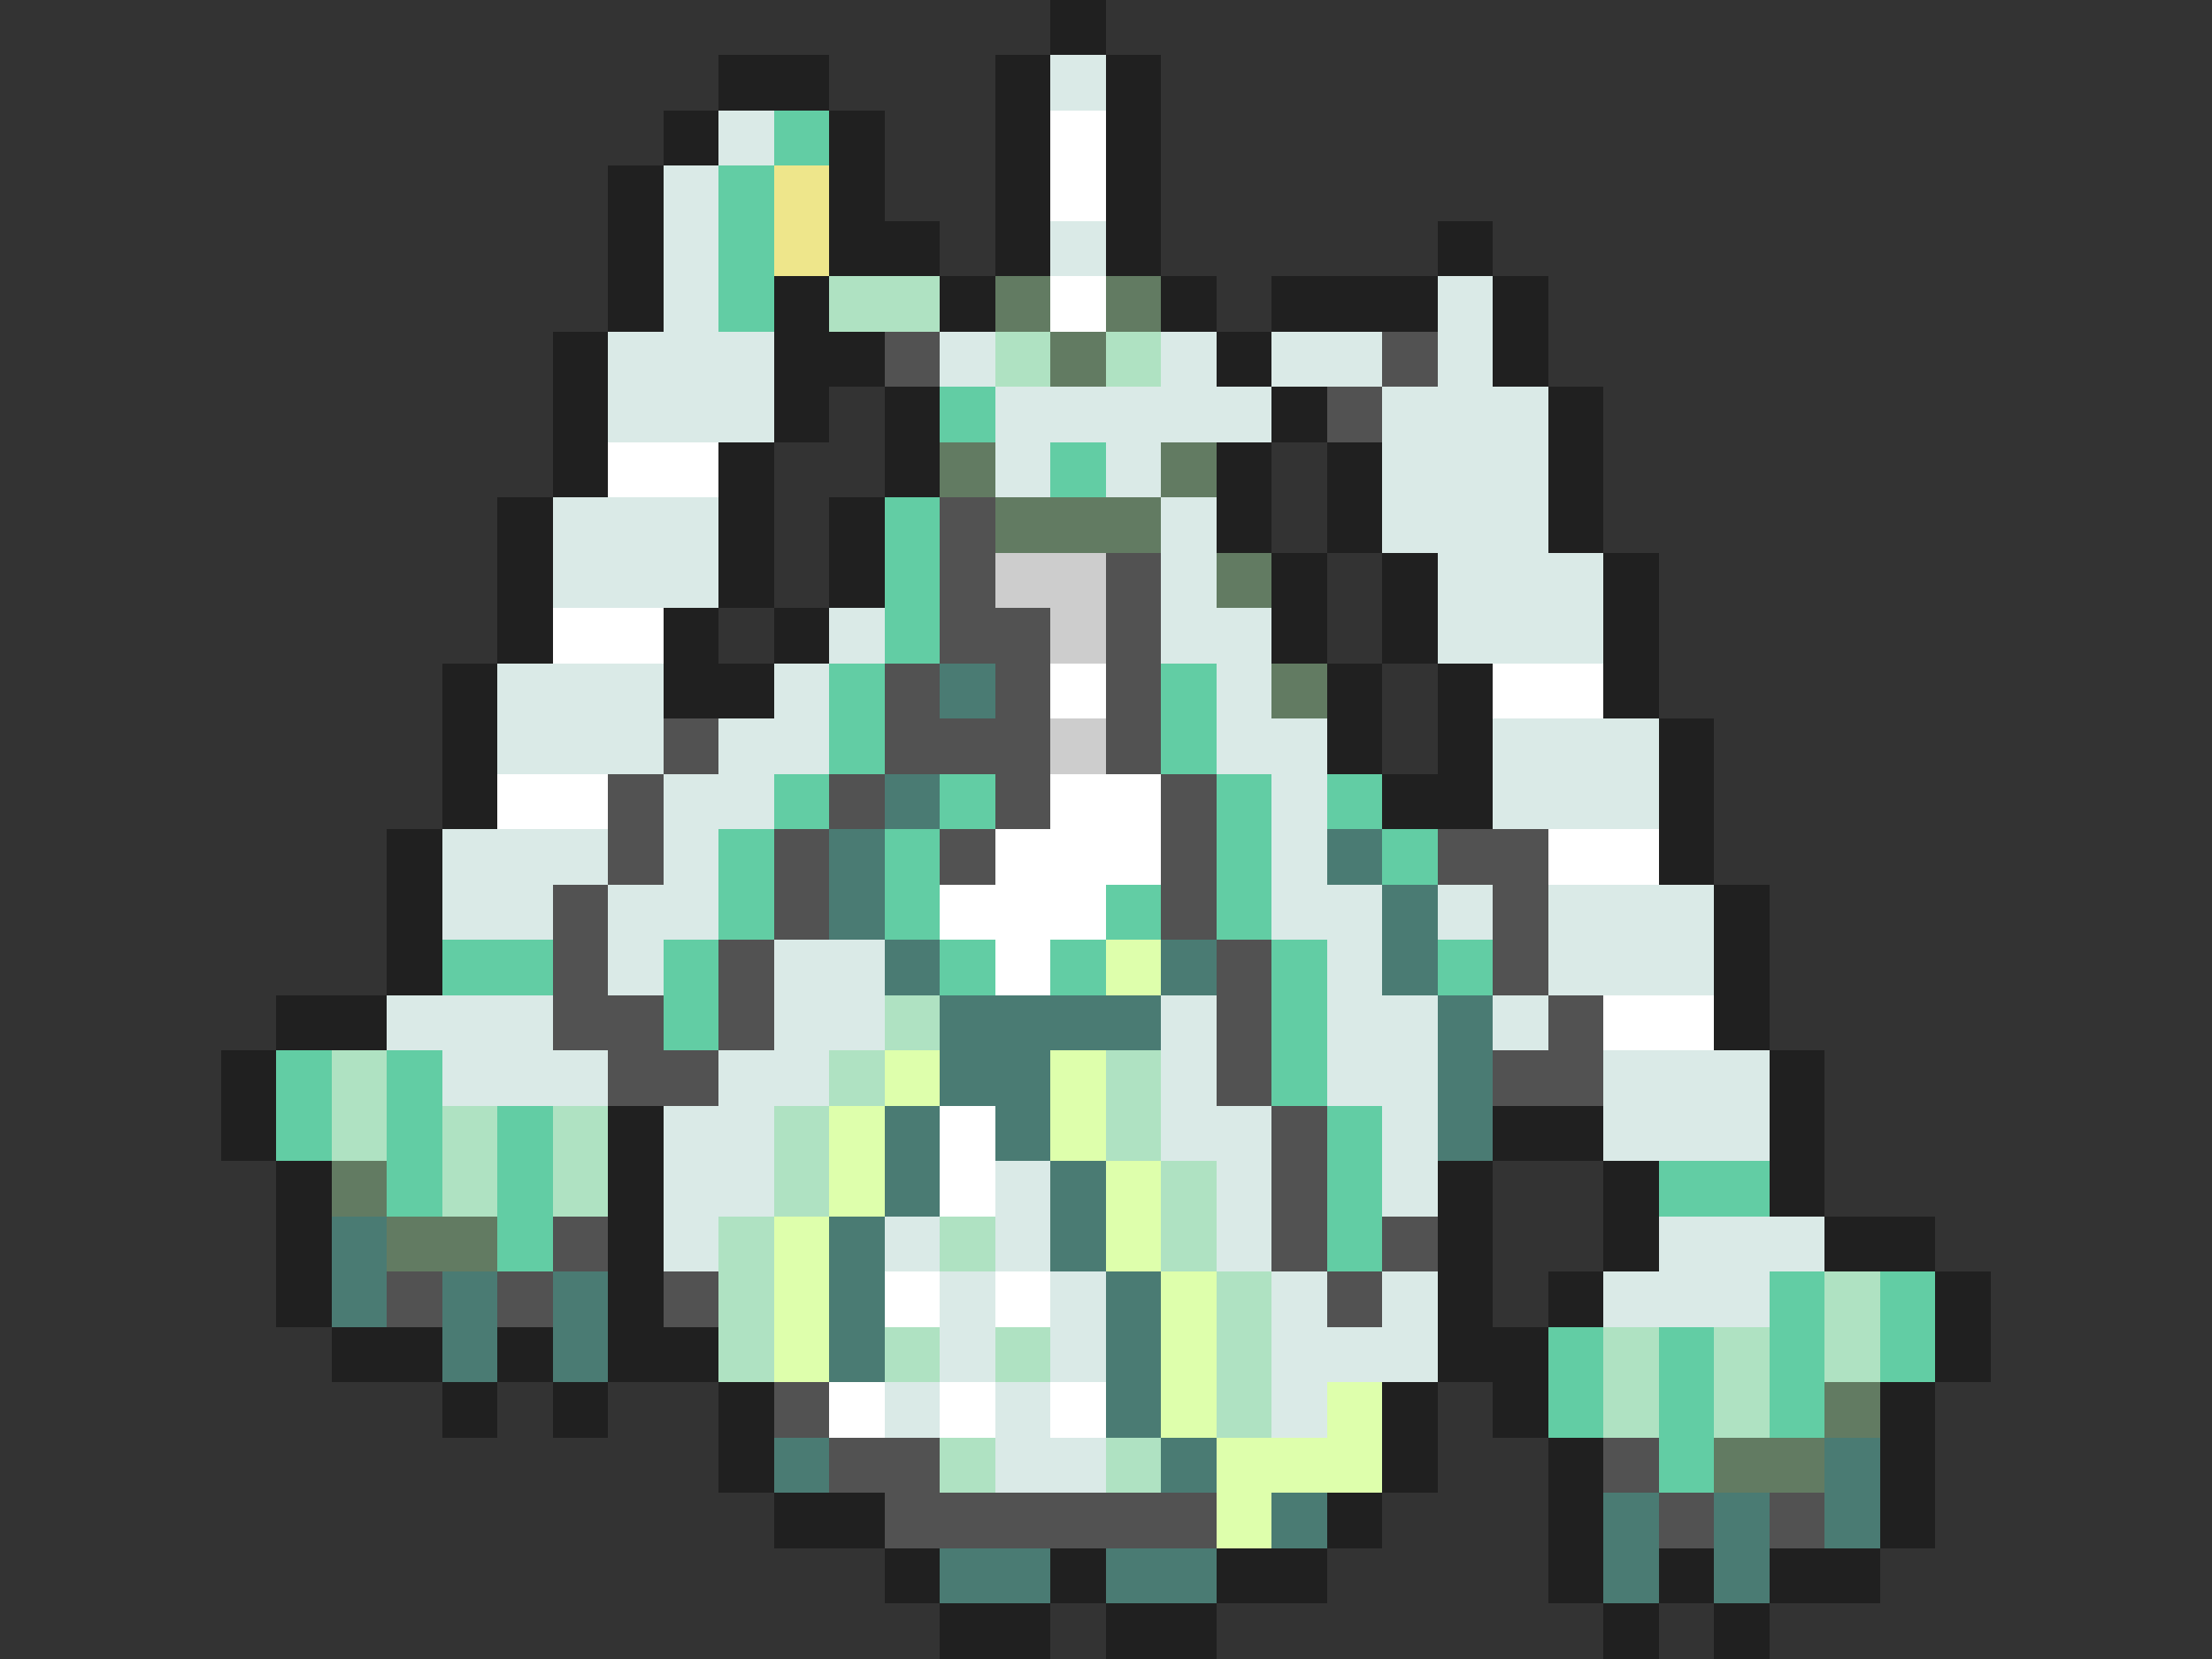 <svg xmlns="http://www.w3.org/2000/svg" viewBox="0 -0.5 40 30" shape-rendering="crispEdges">
<rect x="0" y="-0.5" width="40" height="30" fill="#333333" stroke="none"/>
<path stroke="#202020" d="M19 0h1M13 1h2M18 1h1M20 1h1M12 2h1M15 2h1M18 2h1M20 2h1M11 3h1M15 3h1M18 3h1M20 3h1M11 4h1M15 4h2M18 4h1M20 4h1M26 4h1M11 5h1M14 5h1M17 5h1M21 5h1M23 5h3M27 5h1M10 6h1M14 6h2M22 6h1M27 6h1M10 7h1M14 7h1M16 7h1M23 7h1M28 7h1M10 8h1M13 8h1M16 8h1M22 8h1M24 8h1M28 8h1M9 9h1M13 9h1M15 9h1M22 9h1M24 9h1M28 9h1M9 10h1M13 10h1M15 10h1M23 10h1M25 10h1M29 10h1M9 11h1M12 11h1M14 11h1M23 11h1M25 11h1M29 11h1M8 12h1M12 12h2M24 12h1M26 12h1M29 12h1M8 13h1M24 13h1M26 13h1M30 13h1M8 14h1M25 14h2M30 14h1M7 15h1M30 15h1M7 16h1M31 16h1M7 17h1M31 17h1M5 18h2M31 18h1M4 19h1M32 19h1M4 20h1M11 20h1M27 20h2M32 20h1M5 21h1M11 21h1M26 21h1M29 21h1M32 21h1M5 22h1M11 22h1M26 22h1M29 22h1M33 22h2M5 23h1M11 23h1M26 23h1M28 23h1M35 23h1M6 24h2M9 24h1M11 24h2M26 24h2M35 24h1M8 25h1M10 25h1M13 25h1M25 25h1M27 25h1M34 25h1M13 26h1M25 26h1M28 26h1M34 26h1M14 27h2M24 27h1M28 27h1M34 27h1M16 28h1M19 28h1M22 28h2M28 28h1M30 28h1M32 28h2M17 29h2M20 29h2M29 29h1M31 29h1" />
<path stroke="#daeae7" d="M19 1h1M13 2h1M12 3h1M12 4h1M19 4h1M12 5h1M26 5h1M11 6h3M17 6h1M21 6h1M23 6h2M26 6h1M11 7h3M18 7h5M25 7h3M18 8h1M20 8h1M25 8h3M10 9h3M21 9h1M25 9h3M10 10h3M21 10h1M26 10h3M15 11h1M21 11h2M26 11h3M9 12h3M14 12h1M22 12h1M9 13h3M13 13h2M22 13h2M27 13h3M12 14h2M23 14h1M27 14h3M8 15h3M12 15h1M23 15h1M8 16h2M11 16h2M23 16h2M26 16h1M28 16h3M11 17h1M14 17h2M24 17h1M28 17h3M7 18h3M14 18h2M21 18h1M24 18h2M27 18h1M8 19h3M13 19h2M21 19h1M24 19h2M29 19h3M12 20h2M21 20h2M25 20h1M29 20h3M12 21h2M18 21h1M22 21h1M25 21h1M12 22h1M16 22h1M18 22h1M22 22h1M30 22h3M17 23h1M19 23h1M23 23h1M25 23h1M29 23h3M17 24h1M19 24h1M23 24h3M16 25h1M18 25h1M23 25h1M18 26h2" />
<path stroke="#62cda4" d="M14 2h1M13 3h1M13 4h1M13 5h1M17 7h1M19 8h1M16 9h1M16 10h1M16 11h1M15 12h1M21 12h1M15 13h1M21 13h1M14 14h1M17 14h1M22 14h1M24 14h1M13 15h1M16 15h1M22 15h1M25 15h1M13 16h1M16 16h1M20 16h1M22 16h1M8 17h2M12 17h1M17 17h1M19 17h1M23 17h1M26 17h1M12 18h1M23 18h1M5 19h1M7 19h1M23 19h1M5 20h1M7 20h1M9 20h1M24 20h1M7 21h1M9 21h1M24 21h1M30 21h2M9 22h1M24 22h1M32 23h1M34 23h1M28 24h1M30 24h1M32 24h1M34 24h1M28 25h1M30 25h1M32 25h1M30 26h1" />
<path stroke="#ffffff" d="M19 2h1M19 3h1M19 5h1M11 8h2M10 11h2M19 12h1M27 12h2M9 14h2M19 14h2M18 15h3M28 15h2M17 16h3M18 17h1M29 18h2M17 20h1M17 21h1M16 23h1M18 23h1M15 25h1M17 25h1M19 25h1" />
<path stroke="#eee68b" d="M14 3h1M14 4h1" />
<path stroke="#afe2c2" d="M15 5h2M18 6h1M20 6h1M16 18h1M6 19h1M15 19h1M20 19h1M6 20h1M8 20h1M10 20h1M14 20h1M20 20h1M8 21h1M10 21h1M14 21h1M21 21h1M13 22h1M17 22h1M21 22h1M13 23h1M22 23h1M33 23h1M13 24h1M16 24h1M18 24h1M22 24h1M29 24h1M31 24h1M33 24h1M22 25h1M29 25h1M31 25h1M17 26h1M20 26h1" />
<path stroke="#627b62" d="M18 5h1M20 5h1M19 6h1M17 8h1M21 8h1M18 9h3M22 10h1M23 12h1M6 21h1M7 22h2M33 25h1M31 26h2" />
<path stroke="#525252" d="M16 6h1M25 6h1M24 7h1M17 9h1M17 10h1M20 10h1M17 11h2M20 11h1M16 12h1M18 12h1M20 12h1M12 13h1M16 13h3M20 13h1M11 14h1M15 14h1M18 14h1M21 14h1M11 15h1M14 15h1M17 15h1M21 15h1M26 15h2M10 16h1M14 16h1M21 16h1M27 16h1M10 17h1M13 17h1M22 17h1M27 17h1M10 18h2M13 18h1M22 18h1M28 18h1M11 19h2M22 19h1M27 19h2M23 20h1M23 21h1M10 22h1M23 22h1M25 22h1M7 23h1M9 23h1M12 23h1M24 23h1M14 25h1M15 26h2M29 26h1M16 27h6M30 27h1M32 27h1" />
<path stroke="#cdcdcd" d="M18 10h2M19 11h1M19 13h1" />
<path stroke="#4a7b73" d="M17 12h1M16 14h1M15 15h1M24 15h1M15 16h1M25 16h1M16 17h1M21 17h1M25 17h1M17 18h4M26 18h1M17 19h2M26 19h1M16 20h1M18 20h1M26 20h1M16 21h1M19 21h1M6 22h1M15 22h1M19 22h1M6 23h1M8 23h1M10 23h1M15 23h1M20 23h1M8 24h1M10 24h1M15 24h1M20 24h1M20 25h1M14 26h1M21 26h1M33 26h1M23 27h1M29 27h1M31 27h1M33 27h1M17 28h2M20 28h2M29 28h1M31 28h1" />
<path stroke="#deffac" d="M20 17h1M16 19h1M19 19h1M15 20h1M19 20h1M15 21h1M20 21h1M14 22h1M20 22h1M14 23h1M21 23h1M14 24h1M21 24h1M21 25h1M24 25h1M22 26h3M22 27h1" />
</svg>